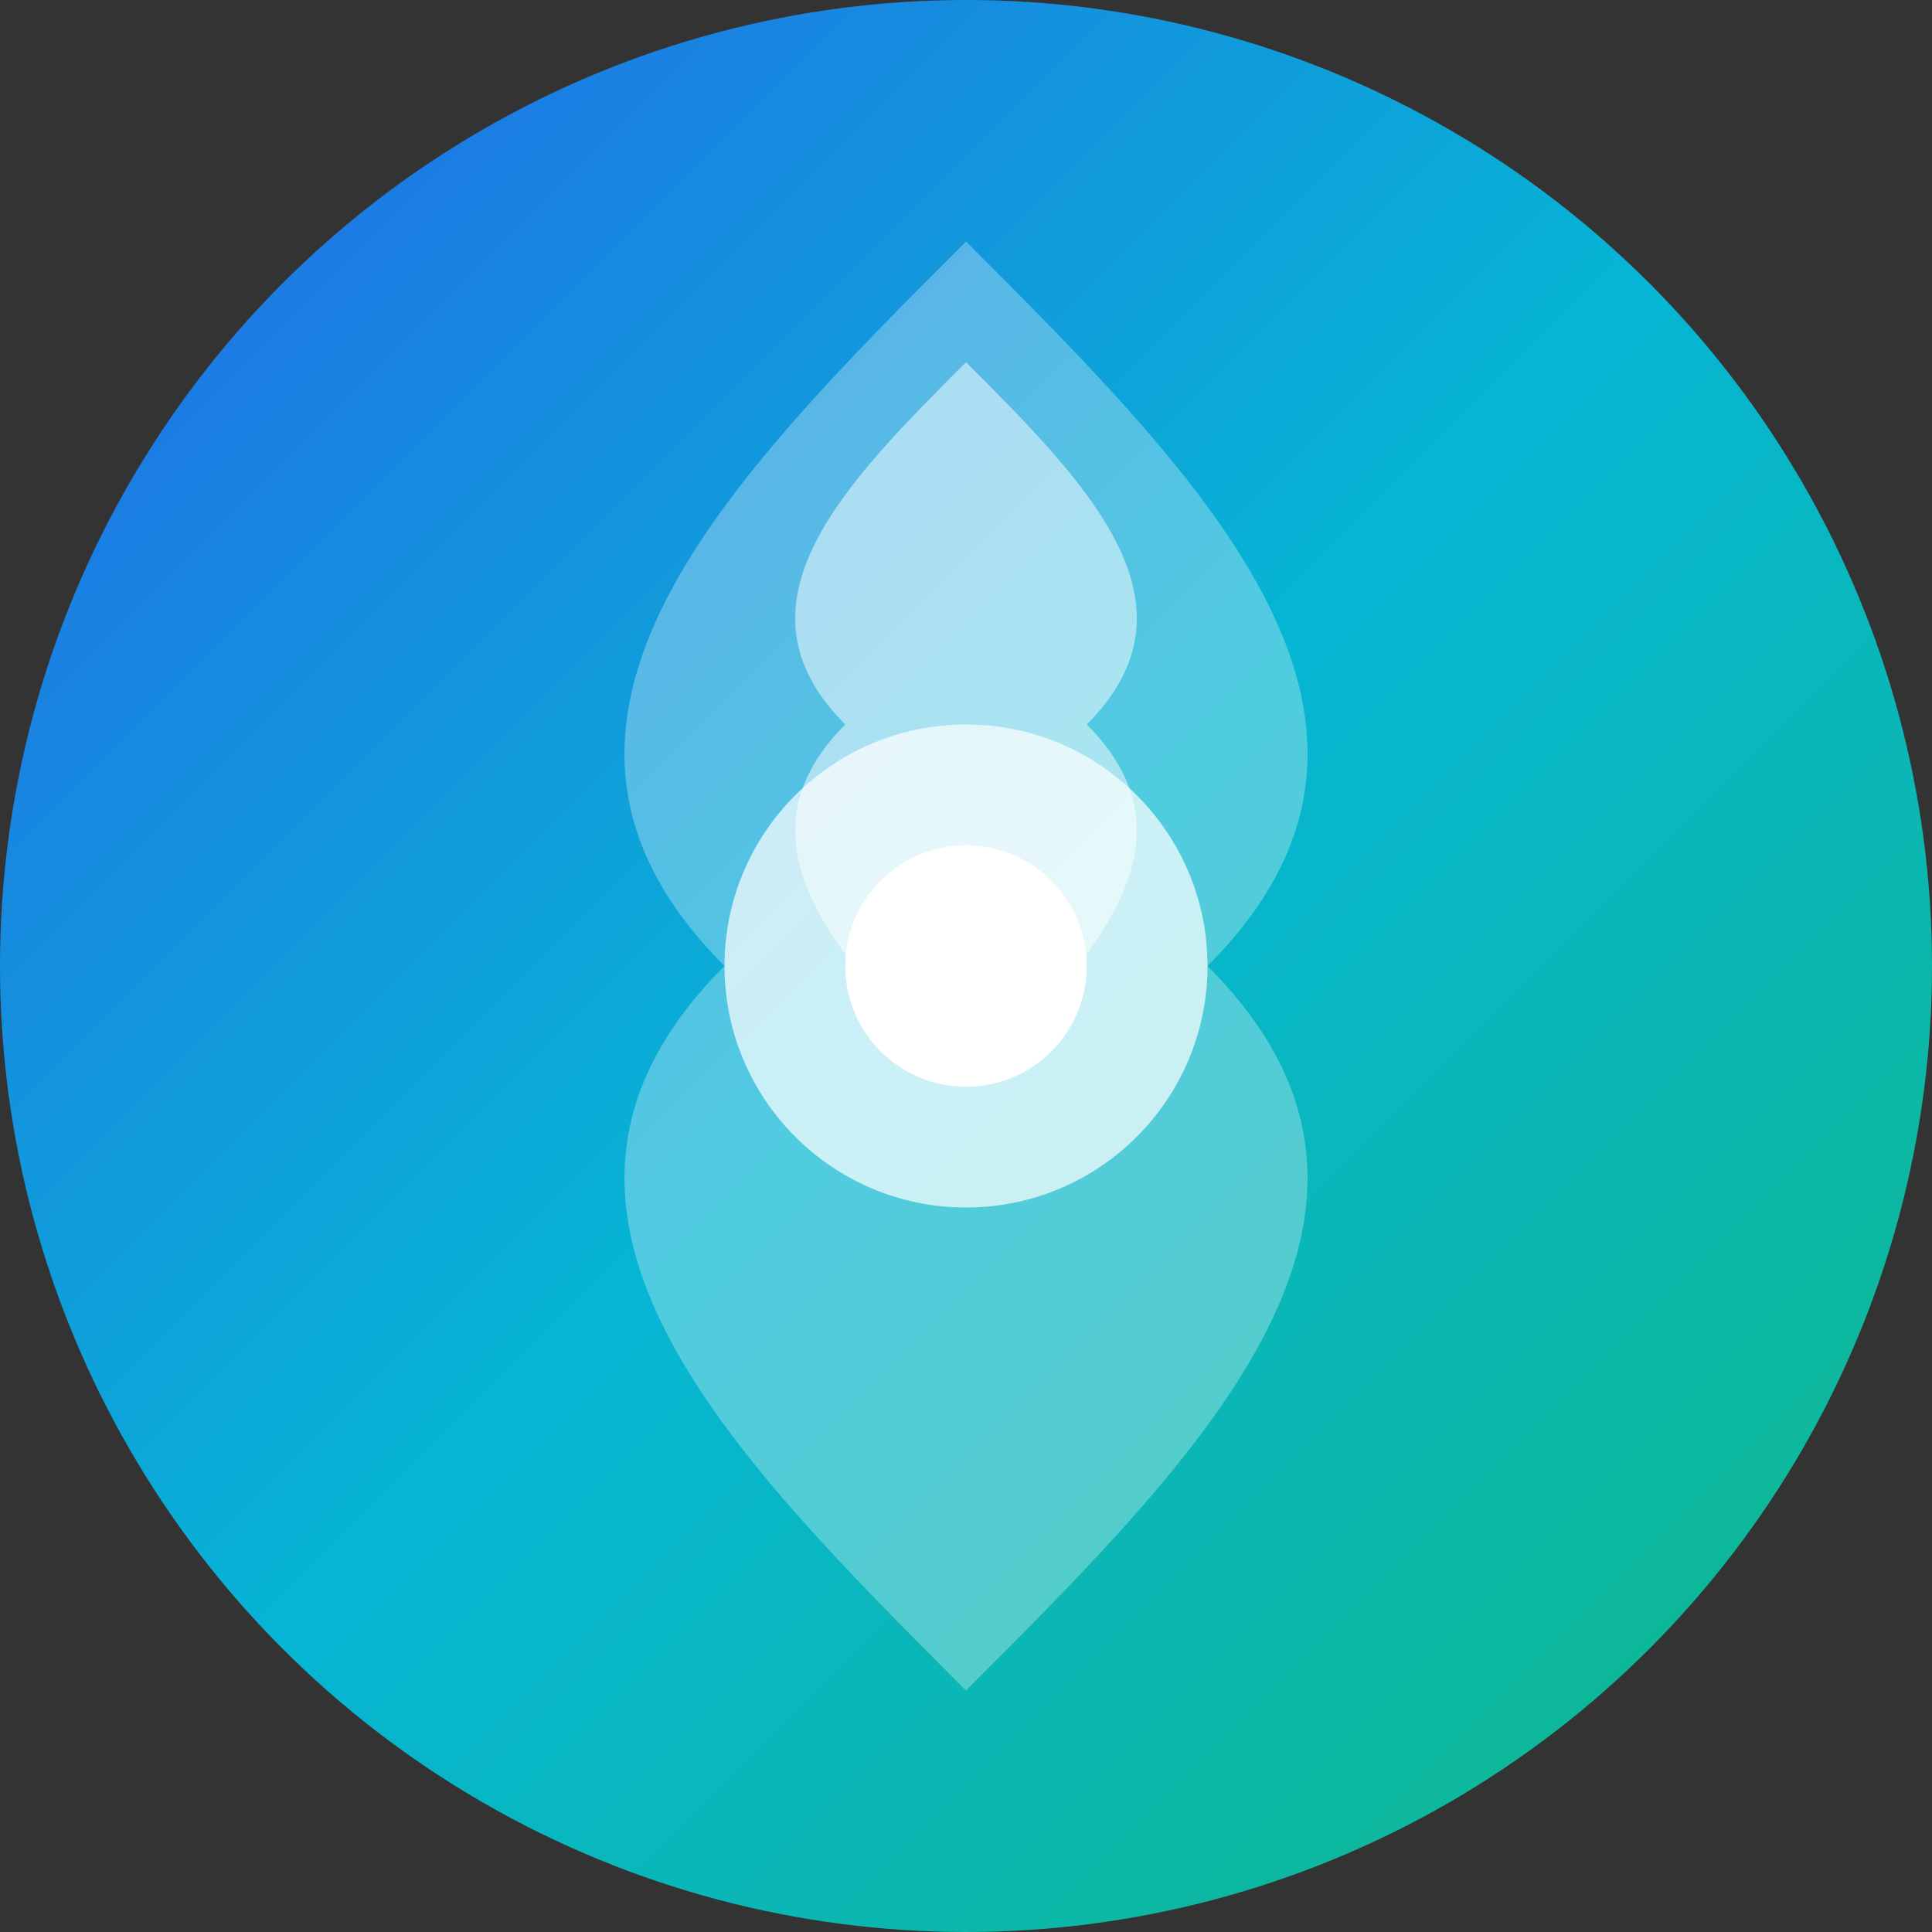 <svg width="32" height="32" viewBox="0 0 32 32" fill="none" xmlns="http://www.w3.org/2000/svg">
  <rect x="0" y="0" width="32" height="32" fill="#333333" stroke="none"/>
  <!-- Peacock-inspired favicon design -->
  <circle cx="16" cy="16" r="16" fill="url(#gradient)"/>
  
  <!-- Peacock feather pattern -->
  <path d="M16 4C20 8 24 12 20 16C24 20 20 24 16 28C12 24 8 20 12 16C8 12 12 8 16 4Z" fill="white" opacity="0.3"/>
  <path d="M16 6C18 8 20 10 18 12C20 14 18 16 16 18C14 16 12 14 14 12C12 10 14 8 16 6Z" fill="white" opacity="0.5"/>
  <circle cx="16" cy="16" r="4" fill="white" opacity="0.7"/>
  <circle cx="16" cy="16" r="2" fill="white"/>
  
  <defs>
    <linearGradient id="gradient" x1="0%" y1="0%" x2="100%" y2="100%">
      <stop offset="0%" style="stop-color:#2563eb;stop-opacity:1" />
      <stop offset="50%" style="stop-color:#06b6d4;stop-opacity:1" />
      <stop offset="100%" style="stop-color:#10b981;stop-opacity:1" />
    </linearGradient>
  </defs>
</svg>

